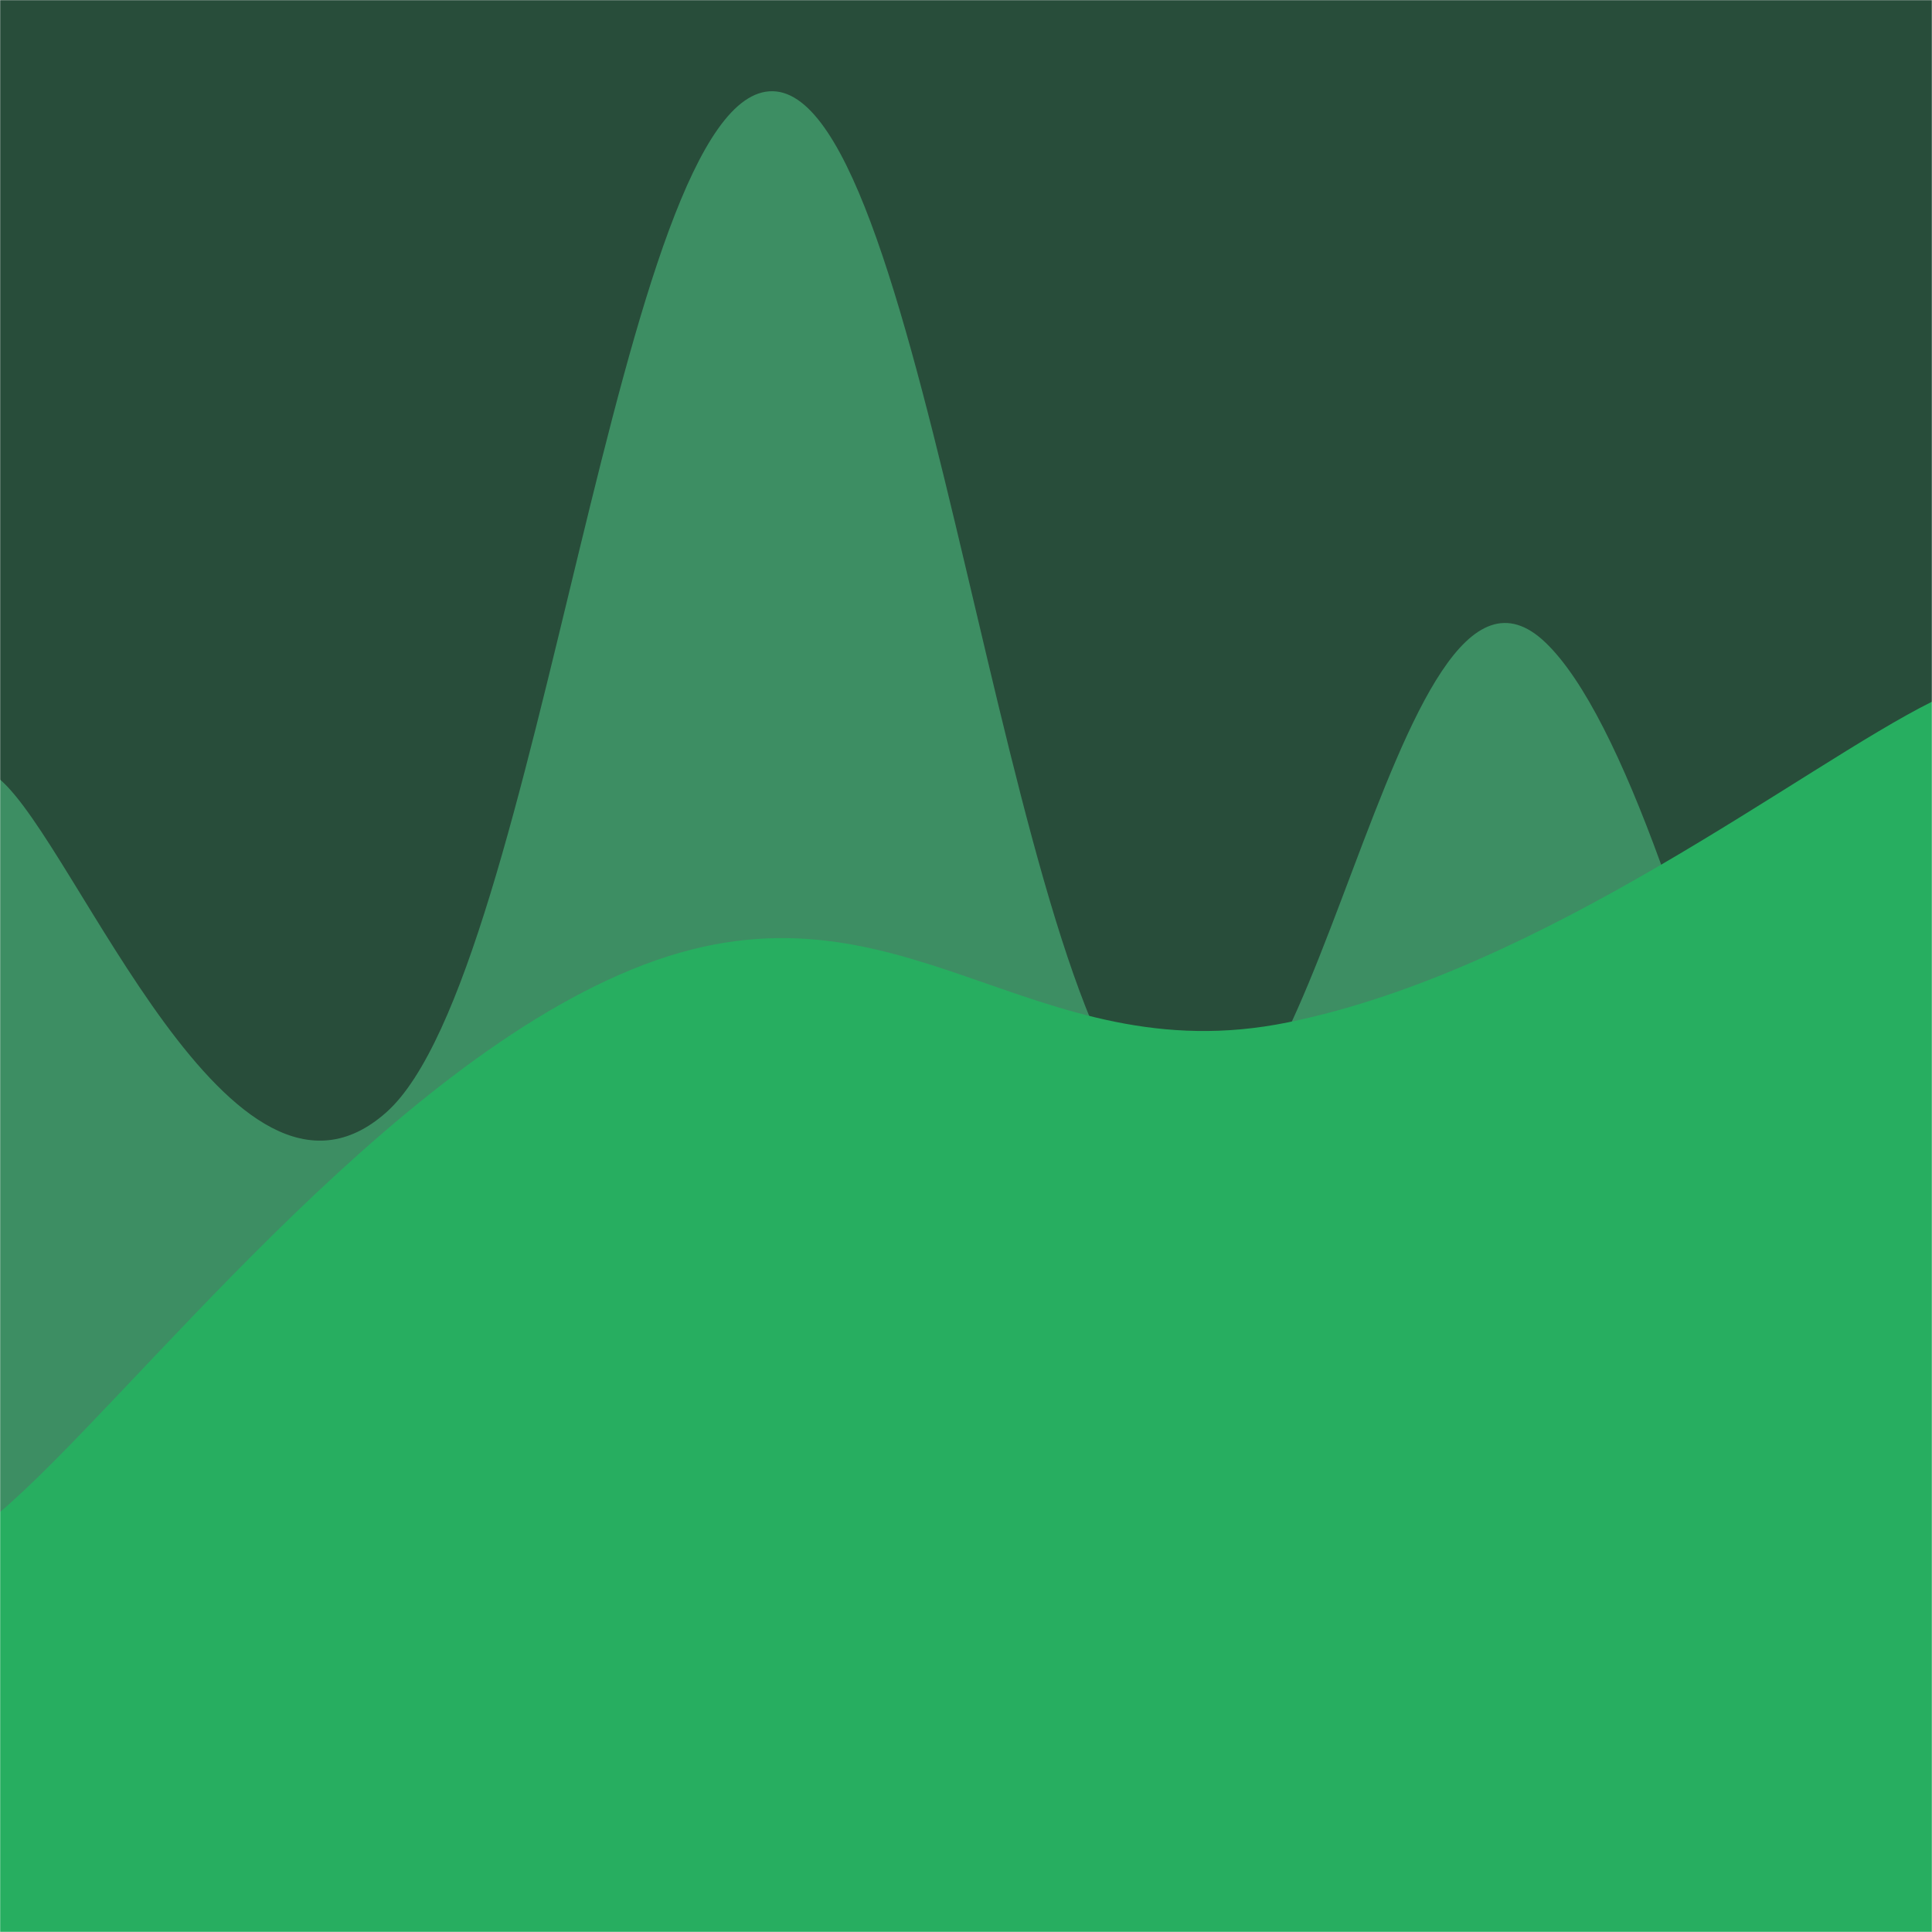 <svg xmlns="http://www.w3.org/2000/svg" version="1.1" xmlns:xlink="http://www.w3.org/1999/xlink" xmlns:svgjs="http://svgjs.dev/svgjs" width="1440" height="1440" preserveAspectRatio="none" viewBox="0 0 1440 1440"><g mask="url(&quot;#SvgjsMask1149&quot;)" fill="none"><rect width="1440" height="1440" x="0" y="0" fill="rgba(40, 77, 58, 1)"></rect><path d="M 0,581 C 57.6,630.6 172.8,931.6 288,829 C 403.2,726.4 460.8,65.8 576,68 C 691.2,70.2 748.8,757.8 864,840 C 979.2,922.2 1036.8,368.4 1152,479 C 1267.2,589.6 1382.4,1210.2 1440,1393L1440 1440L0 1440z" fill="rgba(61, 142, 99, 1)"></path><path d="M 0,1127 C 96,1045.4 288,792 480,719 C 672,646 768,801.2 960,762 C 1152,722.8 1344,570.8 1440,523L1440 1440L0 1440z" fill="rgba(39, 174, 96, 1)"></path></g><defs><mask id="SvgjsMask1149"><rect width="1440" height="1440" fill="#ffffff"></rect></mask></defs></svg>